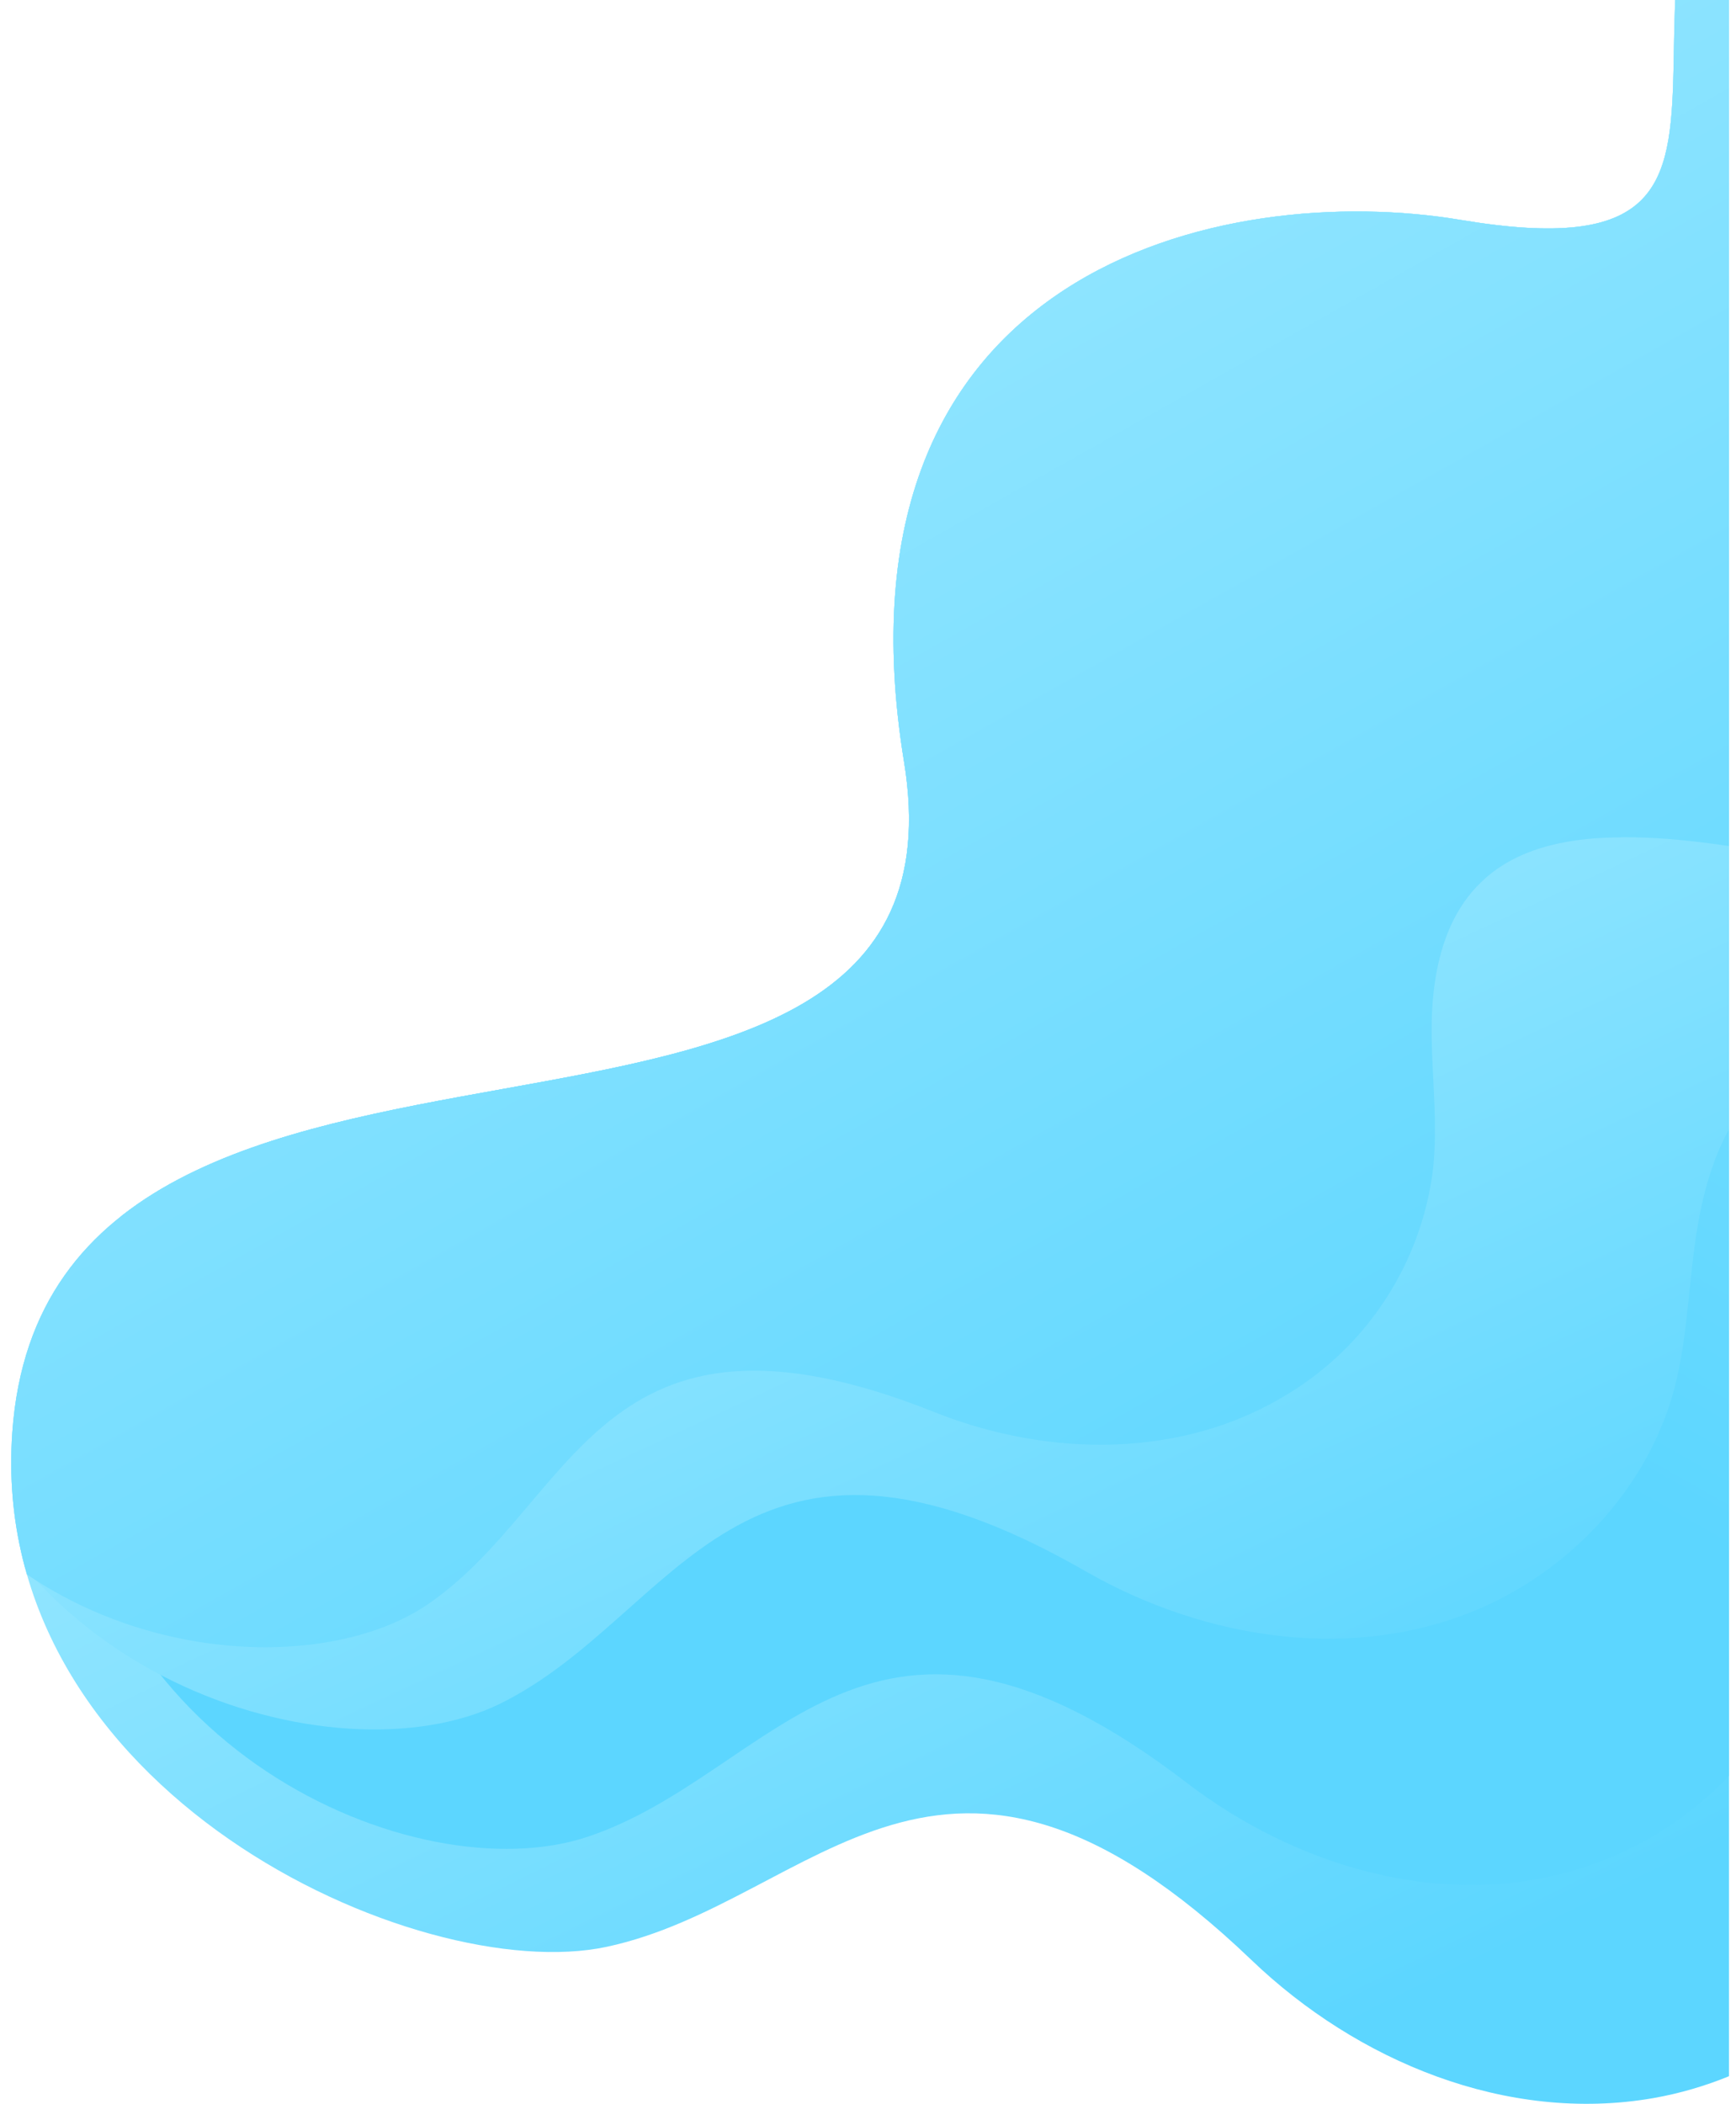 <?xml version="1.0" encoding="utf-8"?>
<!-- Generator: Adobe Illustrator 22.0.1, SVG Export Plug-In . SVG Version: 6.00 Build 0)  -->
<svg version="1.1" id="Layer_1" xmlns="http://www.w3.org/2000/svg" xmlns:xlink="http://www.w3.org/1999/xlink" x="0px" y="0px"
	 viewBox="0 0 197.4 239.2" style="enable-background:new 0 0 197.4 239.2;" xml:space="preserve">
<style type="text/css">
	.st0{clip-path:url(#SVGID_2_);}
	.st1{fill:url(#SVGID_3_);}
	.st2{clip-path:url(#SVGID_5_);}
	.st3{fill:url(#SVGID_6_);}
	.st4{fill:url(#SVGID_7_);}
	.st5{fill:url(#SVGID_8_);}
</style>
<title>Asset 1</title>
<g>
	<g>
		<g id="Layer_2_1_">
			<defs>
				<rect id="SVGID_1_" x="-53.4" width="250" height="239.4"/>
			</defs>
			<clipPath id="SVGID_2_">
				<use xlink:href="#SVGID_1_"  style="overflow:visible;"/>
			</clipPath>
			<g id="Objects" class="st0">
				
					<linearGradient id="SVGID_3_" gradientUnits="userSpaceOnUse" x1="258.927" y1="-55.076" x2="174.927" y2="115.584" gradientTransform="matrix(1 0 0 -1 -36.9 141.94)">
					<stop  offset="0" style="stop-color:#5CD6FF"/>
					<stop  offset="1" style="stop-color:#B3EFFF"/>
				</linearGradient>
				<path class="st1" d="M1.4,162.8c-2.9,40.8,46.1,63.1,67.6,58.5c23.8-5.1,38-32.3,73.3,1.5c12,11.5,29,18.6,45.7,15.7
					c12-2.1,23.1-9.6,29-20.3c3.3-6,4.9-12.6,7.6-18.9s6.8-12.3,13.1-14.9c6-2.5,13-1.3,19.1,1c14.7,5.5,26.8,16.9,42.1,21.1
					c12.9,3.5,28.8,2.5,40.3-4.6c15.1-9.3,21.9-27.4,26.5-43.6c5.3-19.1,7-39,5-58.8c-2.4-25.2-10.3-49.7-21.4-72.4
					c-9.9-20.2-22.6-39.4-39.2-54.6c-26.3-24.1-73.2-45.1-102.6-14.4C172-5,210.9,32.5,166.1,25c-26.8-4.5-72.5,5.3-63.3,61.6
					S5.6,104.1,1.4,162.8z"/>
				<g>
					<defs>
						<path id="SVGID_4_" d="M1.4,162.8c-2.9,40.8,46.1,63.1,67.6,58.5c23.8-5.1,38-32.3,73.3,1.5c12,11.5,29,18.6,45.7,15.7
							c12-2.1,23.1-9.6,29-20.3c3.3-6,4.9-12.6,7.6-18.9s6.8-12.3,13.1-14.9c6-2.5,13-1.3,19.1,1c14.7,5.5,26.8,16.9,42.1,21.1
							c12.9,3.5,28.8,2.5,40.3-4.6c15.1-9.3,21.9-27.4,26.5-43.6c5.3-19.1,7-39,5-58.8c-2.4-25.2-10.3-49.7-21.4-72.4
							c-9.9-20.2-22.6-39.4-39.2-54.6c-26.3-24.1-73.2-45.1-102.6-14.4C172-5,210.9,32.5,166.1,25c-26.8-4.5-72.5,5.3-63.3,61.6
							S5.6,104.1,1.4,162.8z"/>
					</defs>
					<clipPath id="SVGID_5_">
						<use xlink:href="#SVGID_4_"  style="overflow:visible;"/>
					</clipPath>
					<g class="st2">
						
							<linearGradient id="SVGID_6_" gradientUnits="userSpaceOnUse" x1="199.293" y1="-15.762" x2="326.623" y2="209.568" gradientTransform="matrix(1 0 0 -1 -36.9 141.94)">
							<stop  offset="0" style="stop-color:#5CD6FF"/>
							<stop  offset="1" style="stop-color:#B3EFFF"/>
						</linearGradient>
						<path class="st3" d="M7.3,160.4c1.5,38.2,40,54.9,59.5,48.4c21.6-7.2,32-33.9,68.2-6.1c12.3,9.4,28.8,14.4,44,9.9
							c11-3.2,20.5-11.3,24.9-21.8c2.4-5.9,3.3-12.3,5.1-18.3s5.1-12.2,10.6-15.2c5.4-2.9,12-2.5,17.9-1c14.3,3.6,26.6,13,41.3,15.3
							c12.3,2,27-0.6,37-8.4c13-10.2,17.5-27.7,20.1-43.2c3-18.3,2.5-37-1.5-55.1c-4.9-23.1-14.6-45.1-27.3-65.1
							c-11.3-17.8-25-34.3-42-46.7c-26.9-19.7-72.6-34.4-96.8-2.9c-29.1,37.9,10.8,68.8-31.6,66.4C111.5,15,70.1,28.8,84.3,80.2
							S5.2,105.4,7.3,160.4z"/>
						
							<linearGradient id="SVGID_7_" gradientUnits="userSpaceOnUse" x1="230.449" y1="-42.681" x2="160.789" y2="106.319" gradientTransform="matrix(1 0 0 -1 -36.9 141.94)">
							<stop  offset="0" style="stop-color:#5CD6FF"/>
							<stop  offset="1" style="stop-color:#B3EFFF"/>
						</linearGradient>
						<path class="st4" d="M-8.6,153.5c6.5,37.6,46.9,49.2,65.4,40.2c20.4-10,27.2-37.8,66.8-15c13.5,7.7,30.5,10.4,45,4
							c10.4-4.6,18.9-13.9,21.8-24.9c1.6-6.1,1.6-12.6,2.7-18.8s3.4-12.7,8.5-16.5c4.9-3.6,11.5-4.1,17.6-3.4
							c14.6,1.7,28.1,9.3,42.9,9.7c12.5,0.3,26.7-4.1,35.5-13.2c11.6-11.8,13.7-29.8,14.3-45.5c0.5-18.5-2.4-37-8.7-54.4
							c-7.9-22.3-20.5-42.8-35.6-60.9C254.1-61.5,238.3-76,219.8-86c-29.2-16-76.5-24.5-96.3,9.9c-23.9,41.4,19.8,66.8-22.6,70
							c-25.3,1.9-64.6,21-43.7,70.1S-17.9,99.3-8.6,153.5z"/>
						
							<linearGradient id="SVGID_8_" gradientUnits="userSpaceOnUse" x1="210.691" y1="-36.305" x2="77.691" y2="199.355" gradientTransform="matrix(1 0 0 -1 -36.9 141.94)">
							<stop  offset="0" style="stop-color:#5CD6FF"/>
							<stop  offset="1" style="stop-color:#B3EFFF"/>
						</linearGradient>
						<path class="st5" d="M-14.7,155c10.6,32.7,48,37.8,63.3,27.4c16.9-11.5,19.4-37.1,57.6-21.9c13,5.2,28.4,5.4,40.5-2.2
							c8.9-5.5,14.8-14.7,16.2-25c0.7-5.7-0.2-11.4-0.1-17.1s1.4-11.8,5.5-15.8c3.9-3.9,9.7-5.1,15.2-5.2
							c13.2-0.4,26.2,4.7,39.4,3.1c11.1-1.3,23.2-7.1,30-16.3c8.8-12,8.4-28.2,6.9-42.3C258,23.1,253,7.1,245.2-7.6
							c-9.9-18.9-23.7-35.5-39.5-49.7c-14.1-12.6-30-23.5-47.8-30.2c-28.1-10.5-71.2-12-84.5,21.1C57.5-26.5,99.6-9.5,62.4-1.2
							c-22.3,4.9-54.8,27-29.9,68S-29.9,107.9-14.7,155z"/>
					</g>
				</g>
			</g>
		</g>
	</g>
</g>
</svg>

